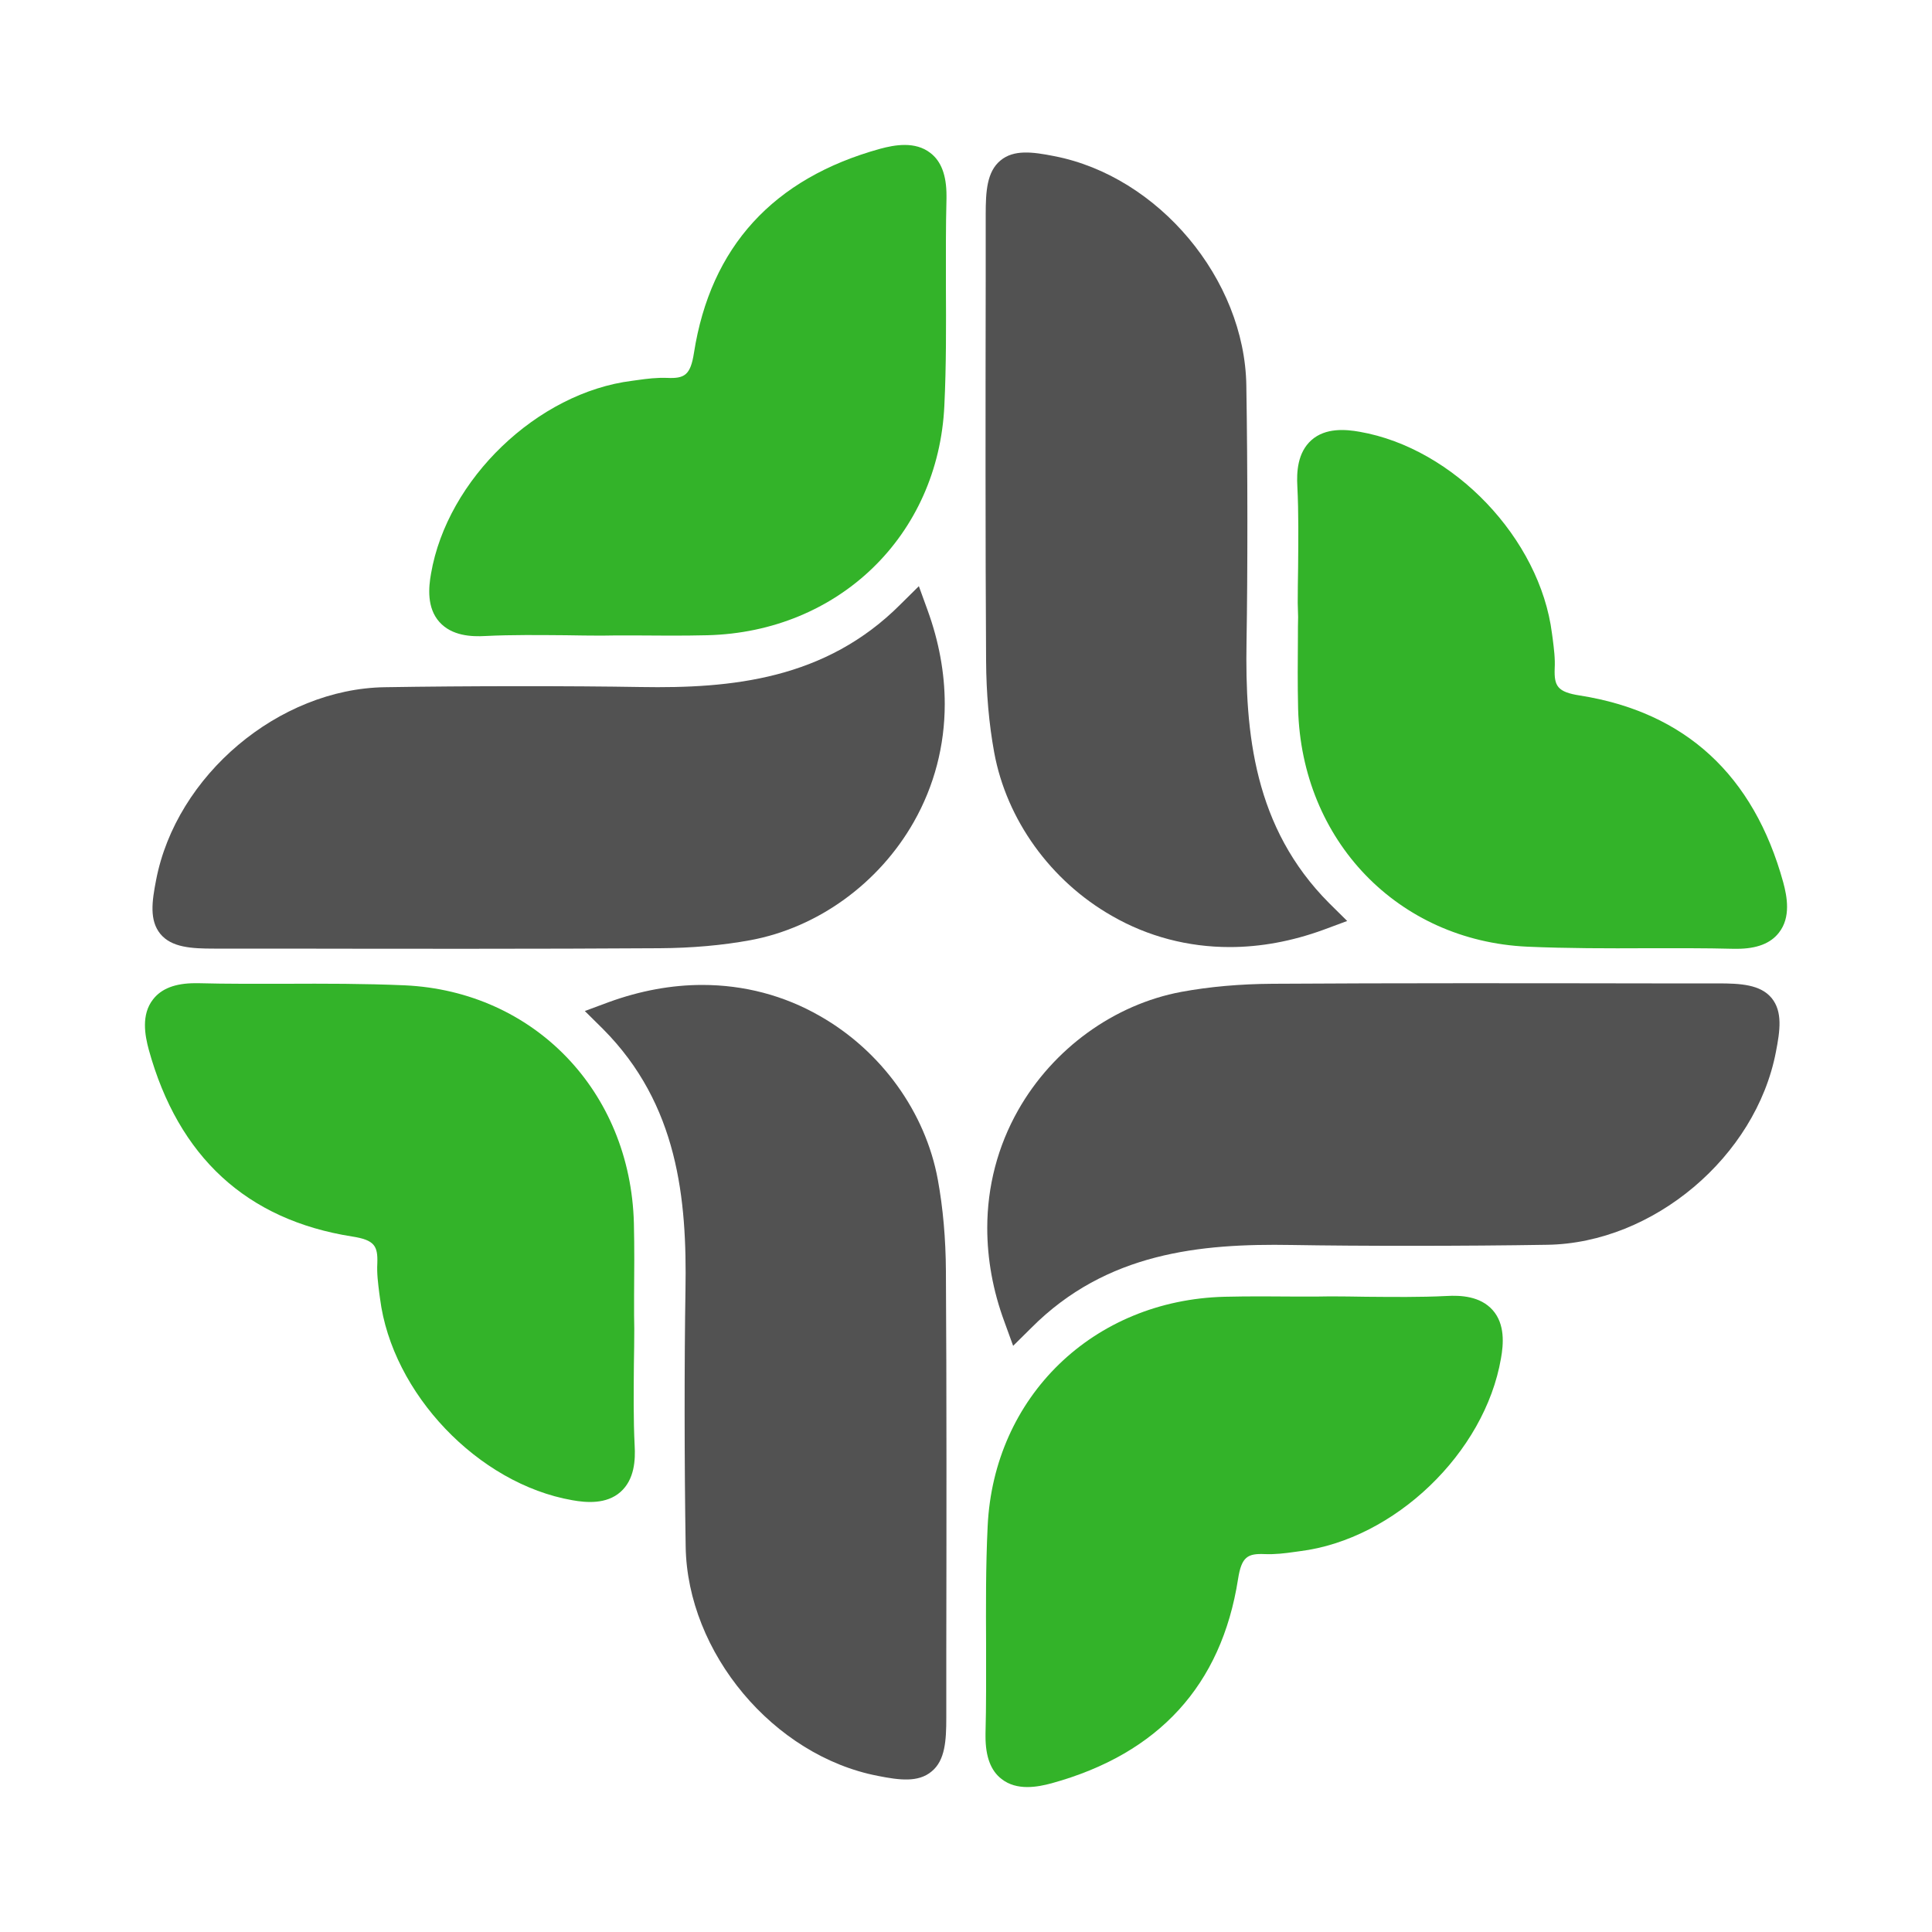 <?xml version="1.0" encoding="UTF-8"?>
<!DOCTYPE svg PUBLIC "-//W3C//DTD SVG 1.1//EN" "http://www.w3.org/Graphics/SVG/1.1/DTD/svg11.dtd">
<!-- Creator: CorelDRAW X7 -->
<svg xmlns="http://www.w3.org/2000/svg" xml:space="preserve" width="100mm" height="100mm" version="1.1" style="shape-rendering:geometricPrecision; text-rendering:geometricPrecision; image-rendering:optimizeQuality; fill-rule:evenodd; clip-rule:evenodd"
viewBox="0 0 10000 10000"
 xmlns:xlink="http://www.w3.org/1999/xlink">
 <defs>
  <style type="text/css">
   <![CDATA[
    .fil1 {fill:#33B329;fill-rule:nonzero}
    .fil0 {fill:#525252;fill-rule:nonzero}
   ]]>
  </style>
 </defs>
 <g id="Layer_x0020_1">
  <g id="_2668474216976">
   <path class="fil0" d="M5756 4741c186,107 394,161 609,161 159,0 322,-30 484,-89l124 -46 -94 -93c-389,-391 -435,-880 -427,-1351 6,-352 6,-900 -1,-1327 -8,-551 -455,-1084 -995,-1188 -111,-22 -209,-35 -278,23 -70,58 -76,160 -76,278l0 343c-1,590 -2,1369 2,1969 1,168 15,327 42,474 64,348 292,665 610,846z"/>
   <path class="fil1" d="M9230 4567c-153,-555 -507,-881 -1052,-967 -117,-18 -134,-49 -131,-139 3,-53 -4,-104 -10,-153l-4 -29c-62,-491 -508,-959 -995,-1044 -72,-13 -177,-22 -250,43 -73,65 -77,167 -73,239 7,138 5,281 4,419 -1,62 -2,124 -2,185l2 73c-1,33 -1,65 -1,98 -1,124 -2,251 1,377 18,682 516,1200 1186,1231 207,9 416,9 619,8 148,0 301,-1 450,3 5,0 10,0 15,0 104,0 176,-28 219,-84 62,-79 42,-186 22,-260z"/>
   <path class="fil0" d="M5270 5746c-106,187 -160,395 -160,610 0,160 29,324 89,486l45 124 94 -93c389,-391 877,-437 1346,-429 352,6 898,6 1324,-1 549,-8 1080,-456 1184,-998 22,-112 35,-209 -22,-279 -58,-70 -160,-76 -278,-76l-342 0c-588,-1 -1365,-2 -1964,2 -167,1 -326,15 -472,42 -347,65 -663,293 -844,612z"/>
   <path class="fil1" d="M5444 9230c554,-153 878,-508 964,-1056 18,-116 49,-134 139,-130 53,2 103,-4 152,-11l29 -4c490,-61 957,-509 1041,-998 13,-72 22,-177 -43,-250 -65,-73 -167,-77 -238,-73 -138,7 -280,5 -418,4 -61,-1 -123,-2 -184,-2l-73 1c-33,0 -65,0 -98,0 -123,-1 -250,-2 -376,1 -680,17 -1196,517 -1227,1189 -10,207 -9,417 -8,621 0,148 1,301 -3,451 0,5 0,10 0,15 0,104 27,177 83,220 79,62 186,42 260,22z"/>
   <path class="fil0" d="M4244 5259c-186,-107 -394,-161 -609,-161 -159,0 -322,30 -484,89l-124 46 94 93c389,391 435,880 427,1351 -6,352 -6,900 1,1327 8,551 455,1084 995,1188 111,22 209,35 278,-23 70,-57 76,-160 76,-278l0 -343c1,-590 2,-1369 -2,-1969 -1,-168 -15,-327 -42,-474 -64,-348 -292,-665 -610,-846z"/>
   <path class="fil1" d="M770 5433c153,555 507,881 1052,967 117,18 134,49 131,139 -3,53 4,104 10,153l4 29c62,491 508,959 995,1044 72,13 177,22 250,-43 73,-65 77,-167 73,-239 -7,-138 -5,-281 -4,-419 1,-62 2,-124 2,-185l-1 -73c0,-33 0,-65 0,-98 1,-124 2,-251 -1,-377 -18,-682 -516,-1200 -1186,-1231 -207,-9 -416,-9 -619,-8 -148,0 -301,1 -450,-3 -5,0 -10,0 -15,0 -104,0 -176,28 -219,84 -62,79 -42,186 -22,260z"/>
   <path class="fil0" d="M4730 4254c106,-187 160,-395 160,-610 0,-160 -30,-324 -89,-486l-45 -124 -94 93c-389,391 -877,437 -1346,429 -352,-6 -898,-6 -1324,1 -549,8 -1080,456 -1184,998 -22,112 -35,209 22,279 58,70 160,76 278,76l342 0c588,1 1365,2 1964,-2 167,-1 326,-15 472,-42 347,-65 663,-293 844,-612z"/>
   <path class="fil1" d="M4556 770c-554,153 -878,508 -964,1056 -18,116 -49,134 -139,130 -53,-2 -103,4 -152,11l-29 4c-490,61 -957,509 -1041,998 -13,72 -22,177 43,250 65,73 167,77 238,73 138,-7 280,-5 418,-4 61,1 123,2 184,2l73 -1c33,0 65,0 98,0 123,1 250,2 376,-1 680,-17 1196,-517 1227,-1189 10,-207 9,-417 8,-621 0,-148 -1,-301 3,-451 0,-5 0,-10 0,-15 0,-104 -27,-177 -83,-220 -79,-62 -186,-42 -260,-22z"/>
  </g>
 </g>
</svg>
